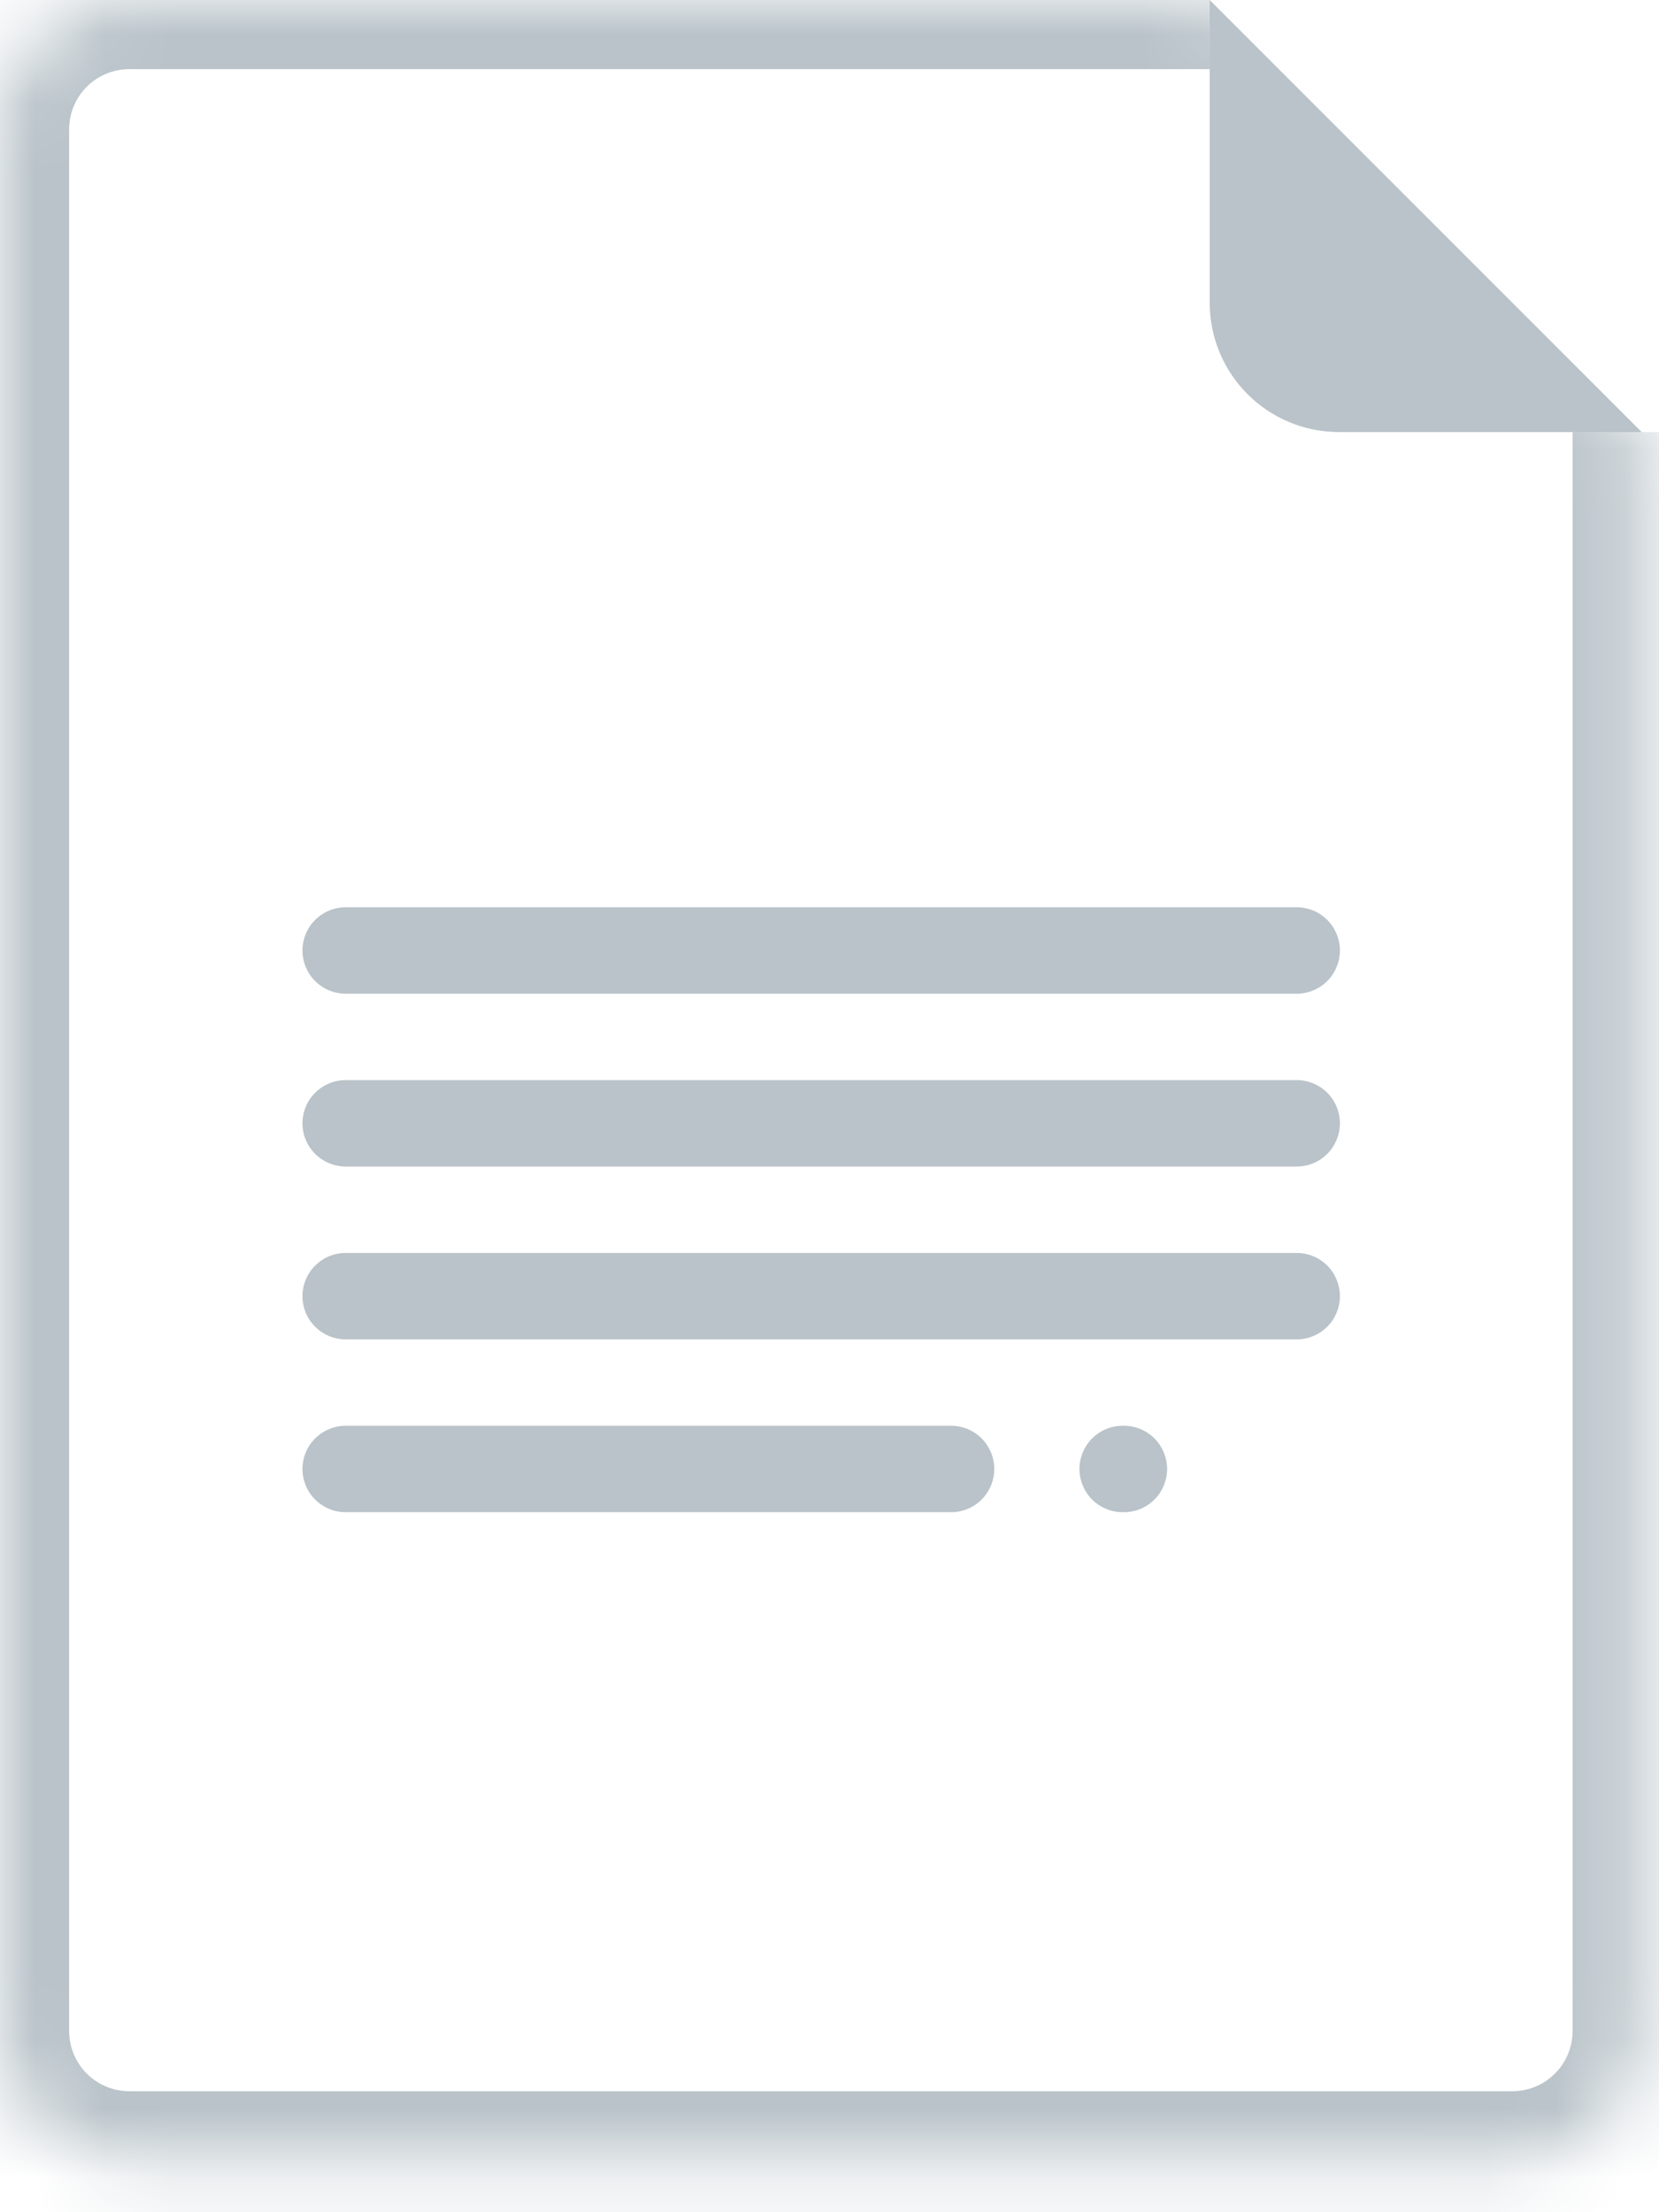 <svg width="24" height="32" viewBox="0 0 24 32" fill="none" xmlns="http://www.w3.org/2000/svg">
<mask id="path-1-inside-1_2_313" fill="white">
<path d="M23.75 6.25V29.375C23.75 30.414 22.914 31.25 21.875 31.25H1.875C0.836 31.25 0 30.414 0 29.375V1.875C0 0.836 0.836 0 1.875 0H17.5"/>
</mask>
<path d="M22.75 6.25V29.375H24.75V6.25H22.75ZM22.75 29.375C22.75 29.861 22.361 30.25 21.875 30.25V32.25C23.466 32.25 24.75 30.966 24.75 29.375H22.75ZM21.875 30.25H1.875V32.25H21.875V30.25ZM1.875 30.25C1.389 30.25 1 29.861 1 29.375H-1C-1 30.966 0.284 32.25 1.875 32.25V30.25ZM1 29.375V1.875H-1V29.375H1ZM1 1.875C1 1.389 1.388 1 1.875 1V-1C0.284 -1 -1 0.284 -1 1.875H1ZM1.875 1H17.5V-1H1.875V1Z" fill="#B9C3C9" mask="url(#path-1-inside-1_2_313)"/>
<path d="M17.5 0V4.375C17.5 5.414 18.336 6.25 19.375 6.25H23.75L17.5 0Z" fill="#B9C3C9"/>
<path fill-rule="evenodd" clip-rule="evenodd" d="M5.01 13.124C4.927 13.123 4.845 13.138 4.768 13.169C4.691 13.2 4.621 13.246 4.562 13.304C4.503 13.362 4.456 13.431 4.424 13.508C4.392 13.584 4.376 13.666 4.376 13.749C4.376 13.832 4.392 13.914 4.424 13.99C4.456 14.067 4.503 14.136 4.562 14.194C4.621 14.252 4.691 14.298 4.768 14.329C4.845 14.36 4.927 14.375 5.01 14.374H13.291H18.75C18.833 14.375 18.915 14.36 18.992 14.329C19.069 14.298 19.139 14.252 19.198 14.194C19.257 14.136 19.303 14.067 19.335 13.99C19.367 13.914 19.384 13.832 19.384 13.749C19.384 13.666 19.367 13.584 19.335 13.508C19.303 13.431 19.257 13.362 19.198 13.304C19.139 13.246 19.069 13.2 18.992 13.169C18.915 13.138 18.833 13.123 18.75 13.124H13.291H5.01Z" fill="#B9C3C9"/>
<path fill-rule="evenodd" clip-rule="evenodd" d="M5.01 15.624C4.927 15.623 4.845 15.638 4.768 15.669C4.691 15.7 4.621 15.746 4.562 15.804C4.503 15.862 4.456 15.931 4.424 16.008C4.392 16.084 4.376 16.166 4.376 16.249C4.376 16.332 4.392 16.414 4.424 16.49C4.456 16.567 4.503 16.636 4.562 16.694C4.621 16.752 4.691 16.798 4.768 16.829C4.845 16.86 4.927 16.875 5.01 16.874H13.291H18.75C18.833 16.875 18.915 16.86 18.992 16.829C19.069 16.798 19.139 16.752 19.198 16.694C19.257 16.636 19.303 16.567 19.335 16.49C19.367 16.414 19.384 16.332 19.384 16.249C19.384 16.166 19.367 16.084 19.335 16.008C19.303 15.931 19.257 15.862 19.198 15.804C19.139 15.746 19.069 15.7 18.992 15.669C18.915 15.638 18.833 15.623 18.75 15.624H13.291H5.01Z" fill="#B9C3C9"/>
<path fill-rule="evenodd" clip-rule="evenodd" d="M5.01 20.624C4.927 20.623 4.845 20.638 4.768 20.669C4.691 20.7 4.621 20.746 4.562 20.804C4.503 20.862 4.456 20.931 4.424 21.008C4.392 21.084 4.376 21.166 4.376 21.249C4.376 21.332 4.392 21.414 4.424 21.49C4.456 21.567 4.503 21.636 4.562 21.694C4.621 21.752 4.691 21.798 4.768 21.829C4.845 21.86 4.927 21.875 5.01 21.874H10.469H13.75C13.833 21.875 13.915 21.86 13.992 21.829C14.069 21.798 14.139 21.752 14.198 21.694C14.257 21.636 14.303 21.567 14.335 21.49C14.367 21.414 14.384 21.332 14.384 21.249C14.384 21.166 14.367 21.084 14.335 21.008C14.303 20.931 14.257 20.862 14.198 20.804C14.139 20.746 14.069 20.7 13.992 20.669C13.915 20.638 13.833 20.623 13.75 20.624H10.469H5.01ZM16.25 20.624C16.167 20.623 16.085 20.638 16.008 20.669C15.931 20.7 15.861 20.746 15.802 20.804C15.743 20.862 15.697 20.931 15.665 21.008C15.633 21.084 15.616 21.166 15.616 21.249C15.616 21.332 15.633 21.414 15.665 21.49C15.697 21.567 15.743 21.636 15.802 21.694C15.861 21.752 15.931 21.798 16.008 21.829C16.085 21.86 16.167 21.875 16.25 21.874C16.333 21.875 16.415 21.86 16.492 21.829C16.569 21.798 16.639 21.752 16.698 21.694C16.757 21.636 16.803 21.567 16.835 21.49C16.867 21.414 16.884 21.332 16.884 21.249C16.884 21.166 16.867 21.084 16.835 21.008C16.803 20.931 16.757 20.862 16.698 20.804C16.639 20.746 16.569 20.7 16.492 20.669C16.415 20.638 16.333 20.623 16.25 20.624Z" fill="#B9C3C9"/>
<path fill-rule="evenodd" clip-rule="evenodd" d="M5.01 18.124C4.927 18.123 4.845 18.138 4.768 18.169C4.691 18.2 4.621 18.246 4.562 18.304C4.503 18.362 4.456 18.431 4.424 18.508C4.392 18.584 4.376 18.666 4.376 18.749C4.376 18.832 4.392 18.914 4.424 18.99C4.456 19.067 4.503 19.136 4.562 19.194C4.621 19.252 4.691 19.298 4.768 19.329C4.845 19.36 4.927 19.375 5.01 19.374H13.291H18.75C18.833 19.375 18.915 19.36 18.992 19.329C19.069 19.298 19.139 19.252 19.198 19.194C19.257 19.136 19.303 19.067 19.335 18.99C19.367 18.914 19.384 18.832 19.384 18.749C19.384 18.666 19.367 18.584 19.335 18.508C19.303 18.431 19.257 18.362 19.198 18.304C19.139 18.246 19.069 18.2 18.992 18.169C18.915 18.138 18.833 18.123 18.75 18.124H13.291H5.01Z" fill="#B9C3C9"/>
</svg>

